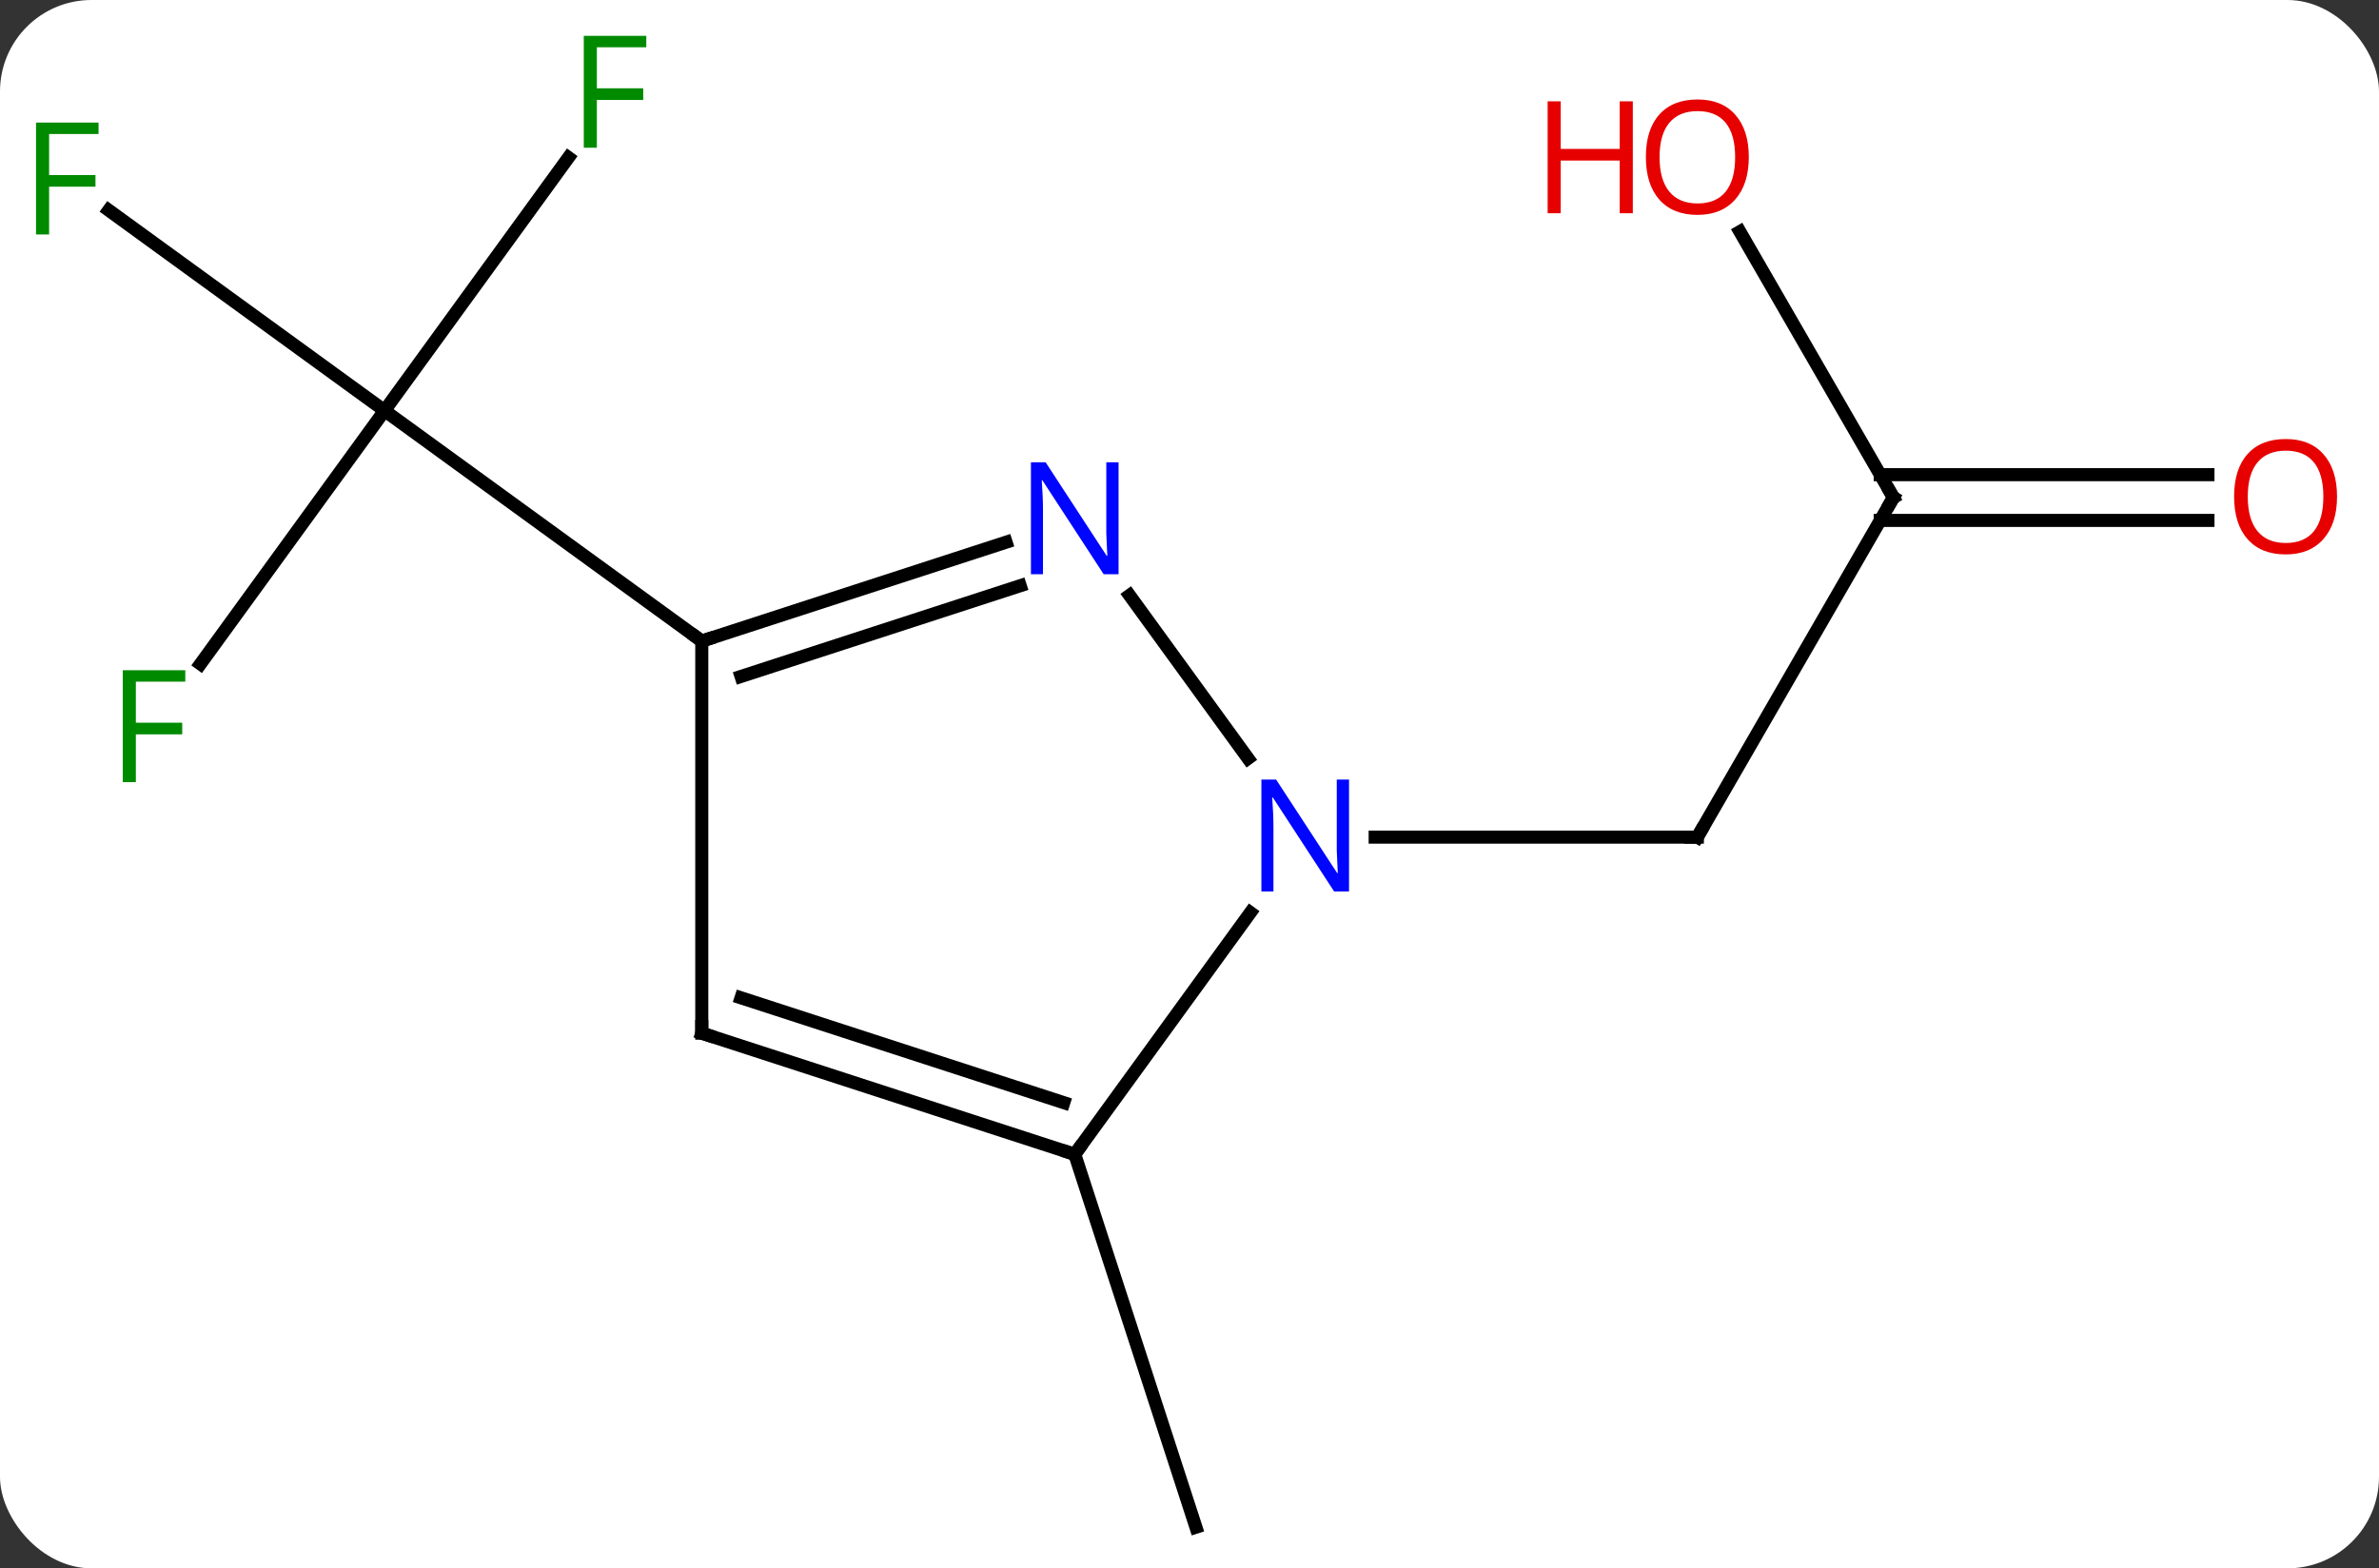 <svg width="182" viewBox="0 0 182 120" style="fill-opacity:1; color-rendering:auto; color-interpolation:auto; text-rendering:auto; stroke:black; stroke-linecap:square; stroke-miterlimit:10; shape-rendering:auto; stroke-opacity:1; fill:black; stroke-dasharray:none; font-weight:normal; stroke-width:1; font-family:'Open Sans'; font-style:normal; stroke-linejoin:miter; font-size:12; stroke-dashoffset:0; image-rendering:auto;" height="120" class="cas-substance-image" xmlns:xlink="http://www.w3.org/1999/xlink" xmlns="http://www.w3.org/2000/svg"><rect x="0" y="0" width="182" height="120" fill="#333333" stroke="none"/><svg class="cas-substance-single-component"><rect y="0" x="0" width="182" stroke="none" ry="7" rx="7" height="120" fill="white" class="cas-substance-group"/><svg y="0" x="0" width="182" viewBox="0 0 182 120" style="fill:black;" height="120" class="cas-substance-single-component-image"><svg><g><g transform="translate(90,62)" style="text-rendering:geometricPrecision; color-rendering:optimizeQuality; color-interpolation:linearRGB; stroke-linecap:butt; image-rendering:optimizeQuality;"><line y2="-23.931" y1="2.052" x2="54.852" x1="39.852" style="fill:none;"/><line y2="2.052" y1="2.052" x2="15.204" x1="39.852" style="fill:none;"/><line y2="-44.275" y1="-23.931" x2="43.106" x1="54.852" style="fill:none;"/><line y2="-22.181" y1="-22.181" x2="78.915" x1="53.842" style="fill:none;"/><line y2="-25.681" y1="-25.681" x2="78.915" x1="53.842" style="fill:none;"/><line y2="26.322" y1="54.852" x2="-7.779" x1="1.491" style="fill:none;"/><line y2="-11.199" y1="-30.582" x2="-74.665" x1="-60.582" style="fill:none;"/><line y2="-45.915" y1="-30.582" x2="-81.685" x1="-60.582" style="fill:none;"/><line y2="-49.944" y1="-30.582" x2="-46.514" x1="-60.582" style="fill:none;"/><line y2="-12.948" y1="-30.582" x2="-36.312" x1="-60.582" style="fill:none;"/><line y2="-16.447" y1="-3.972" x2="-3.585" x1="5.476" style="fill:none;"/><line y2="26.322" y1="7.826" x2="-7.779" x1="5.657" style="fill:none;"/><line y2="-12.948" y1="-20.514" x2="-36.312" x1="-13.033" style="fill:none;"/><line y2="-10.244" y1="-17.185" x2="-33.308" x1="-11.951" style="fill:none;"/><line y2="17.052" y1="26.322" x2="-36.312" x1="-7.779" style="fill:none;"/><line y2="14.348" y1="22.369" x2="-33.309" x1="-8.619" style="fill:none;"/><line y2="17.052" y1="-12.948" x2="-36.312" x1="-36.312" style="fill:none;"/><path style="fill:none; stroke-miterlimit:5;" d="M40.102 1.619 L39.852 2.052 L39.352 2.052"/><path style="fill:none; stroke-miterlimit:5;" d="M54.602 -23.498 L54.852 -23.931 L54.602 -24.364"/></g><g transform="translate(90,62)" style="stroke-linecap:butt; fill:rgb(230,0,0); text-rendering:geometricPrecision; color-rendering:optimizeQuality; image-rendering:optimizeQuality; font-family:'Open Sans'; stroke:rgb(230,0,0); color-interpolation:linearRGB; stroke-miterlimit:5;"><path style="stroke:none;" d="M43.789 -49.981 Q43.789 -47.919 42.75 -46.739 Q41.711 -45.559 39.868 -45.559 Q37.977 -45.559 36.946 -46.724 Q35.914 -47.888 35.914 -49.997 Q35.914 -52.091 36.946 -53.239 Q37.977 -54.388 39.868 -54.388 Q41.727 -54.388 42.758 -53.216 Q43.789 -52.044 43.789 -49.981 ZM36.961 -49.981 Q36.961 -48.247 37.704 -47.341 Q38.446 -46.434 39.868 -46.434 Q41.289 -46.434 42.016 -47.333 Q42.743 -48.231 42.743 -49.981 Q42.743 -51.716 42.016 -52.606 Q41.289 -53.497 39.868 -53.497 Q38.446 -53.497 37.704 -52.599 Q36.961 -51.7 36.961 -49.981 Z"/><path style="stroke:none;" d="M34.914 -45.684 L33.914 -45.684 L33.914 -49.716 L29.399 -49.716 L29.399 -45.684 L28.399 -45.684 L28.399 -54.247 L29.399 -54.247 L29.399 -50.606 L33.914 -50.606 L33.914 -54.247 L34.914 -54.247 L34.914 -45.684 Z"/><path style="stroke:none;" d="M88.79 -24.001 Q88.79 -21.939 87.75 -20.759 Q86.711 -19.579 84.868 -19.579 Q82.977 -19.579 81.946 -20.744 Q80.915 -21.908 80.915 -24.017 Q80.915 -26.111 81.946 -27.259 Q82.977 -28.408 84.868 -28.408 Q86.727 -28.408 87.758 -27.236 Q88.79 -26.064 88.79 -24.001 ZM81.961 -24.001 Q81.961 -22.267 82.704 -21.361 Q83.446 -20.454 84.868 -20.454 Q86.29 -20.454 87.016 -21.353 Q87.743 -22.251 87.743 -24.001 Q87.743 -25.736 87.016 -26.626 Q86.29 -27.517 84.868 -27.517 Q83.446 -27.517 82.704 -26.619 Q81.961 -25.72 81.961 -24.001 Z"/><path style="fill:rgb(0,138,0); stroke:none;" d="M-79.607 -2.156 L-80.607 -2.156 L-80.607 -10.718 L-75.825 -10.718 L-75.825 -9.843 L-79.607 -9.843 L-79.607 -6.703 L-76.06 -6.703 L-76.06 -5.812 L-79.607 -5.812 L-79.607 -2.156 Z"/><path style="fill:rgb(0,138,0); stroke:none;" d="M-86.243 -44.06 L-87.243 -44.06 L-87.243 -52.622 L-82.461 -52.622 L-82.461 -51.747 L-86.243 -51.747 L-86.243 -48.607 L-82.696 -48.607 L-82.696 -47.716 L-86.243 -47.716 L-86.243 -44.06 Z"/><path style="fill:rgb(0,138,0); stroke:none;" d="M-44.339 -50.696 L-45.339 -50.696 L-45.339 -59.258 L-40.557 -59.258 L-40.557 -58.383 L-44.339 -58.383 L-44.339 -55.243 L-40.792 -55.243 L-40.792 -54.352 L-44.339 -54.352 L-44.339 -50.696 Z"/><path style="fill:rgb(0,5,255); stroke:none;" d="M13.204 6.208 L12.063 6.208 L7.375 -0.979 L7.329 -0.979 Q7.422 0.286 7.422 1.333 L7.422 6.208 L6.5 6.208 L6.5 -2.354 L7.625 -2.354 L12.297 4.802 L12.344 4.802 Q12.344 4.646 12.297 3.786 Q12.25 2.927 12.266 2.552 L12.266 -2.354 L13.204 -2.354 L13.204 6.208 Z"/><path style="fill:rgb(0,5,255); stroke:none;" d="M-4.427 -18.065 L-5.568 -18.065 L-10.256 -25.252 L-10.302 -25.252 Q-10.209 -23.987 -10.209 -22.94 L-10.209 -18.065 L-11.131 -18.065 L-11.131 -26.627 L-10.006 -26.627 L-5.334 -19.471 L-5.287 -19.471 Q-5.287 -19.627 -5.334 -20.487 Q-5.381 -21.346 -5.365 -21.721 L-5.365 -26.627 L-4.427 -26.627 L-4.427 -18.065 Z"/><path style="fill:none; stroke:black;" d="M-8.255 26.168 L-7.779 26.322 L-7.485 25.918"/><path style="fill:none; stroke:black;" d="M-35.837 -13.102 L-36.312 -12.948 L-36.717 -13.242"/><path style="fill:none; stroke:black;" d="M-35.837 17.206 L-36.312 17.052 L-36.312 16.552"/></g></g></svg></svg></svg></svg>